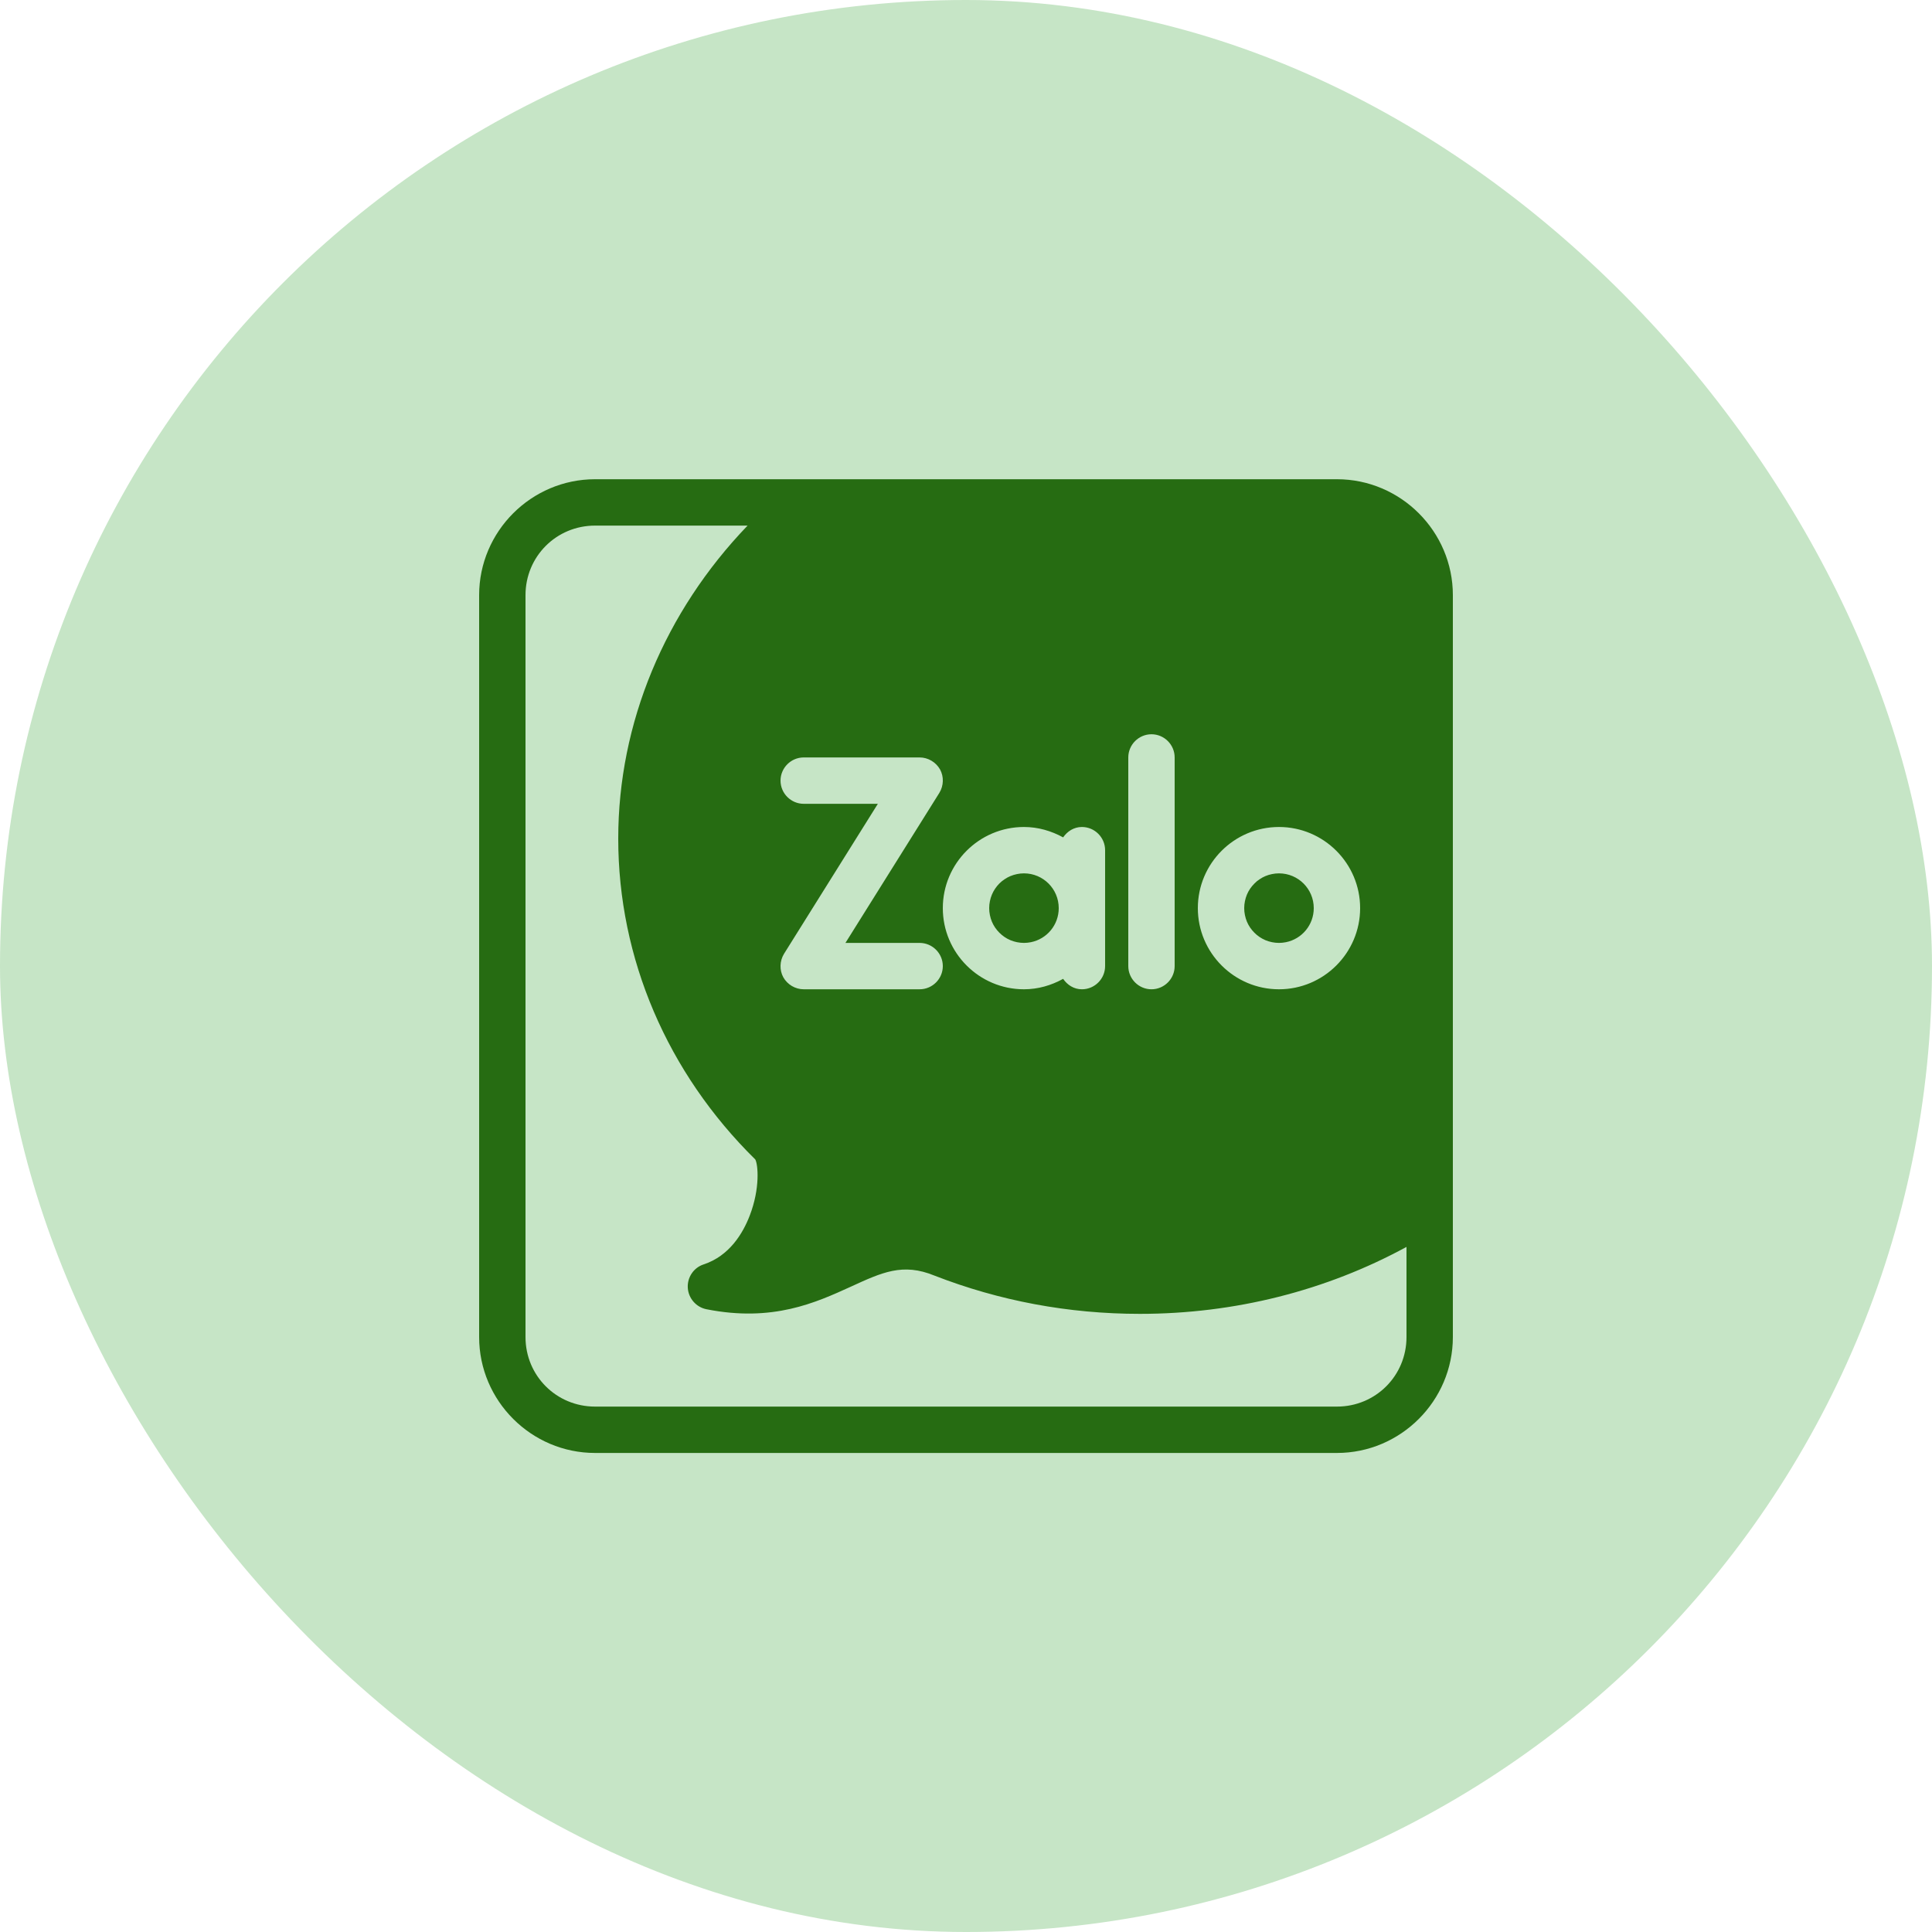 <svg width="40" height="40" viewBox="0 0 40 40" fill="none" xmlns="http://www.w3.org/2000/svg">
<rect width="40" height="40" rx="20" fill="#C6E5C6"/>
<path d="M12.32 9.922C11 9.922 9.92 11.002 9.92 12.322V27.682C9.92 29.002 11 30.082 12.32 30.082H27.68C29 30.082 30.08 29.002 30.08 27.682V12.322C30.08 11.002 29 9.922 27.68 9.922H12.32ZM12.32 10.882H15.478C13.764 12.665 12.8 14.971 12.8 17.362C12.8 19.839 13.813 22.21 15.637 24.005C15.694 24.106 15.742 24.6 15.521 25.171C15.382 25.531 15.104 26.002 14.566 26.179C14.36 26.246 14.226 26.449 14.24 26.665C14.254 26.881 14.413 27.063 14.624 27.106C16.002 27.38 16.894 26.967 17.614 26.64C18.262 26.343 18.69 26.141 19.347 26.41C20.691 26.933 22.122 27.202 23.6 27.202C25.565 27.202 27.455 26.722 29.12 25.816V27.682C29.12 28.483 28.481 29.122 27.68 29.122H12.32C11.519 29.122 10.88 28.483 10.88 27.682V12.322C10.88 11.521 11.519 10.882 12.32 10.882ZM23.84 15.202C24.104 15.202 24.32 15.418 24.32 15.682V20.002C24.32 20.266 24.104 20.482 23.84 20.482C23.576 20.482 23.36 20.266 23.36 20.002V15.682C23.36 15.418 23.576 15.202 23.84 15.202ZM16.64 15.682H19.04C19.213 15.682 19.376 15.778 19.463 15.931C19.544 16.08 19.539 16.267 19.448 16.416L17.504 19.522H19.04C19.304 19.522 19.52 19.738 19.52 20.002C19.52 20.266 19.304 20.482 19.04 20.482H16.64C16.467 20.482 16.303 20.386 16.217 20.233C16.136 20.084 16.141 19.897 16.232 19.748L18.175 16.642H16.64C16.376 16.642 16.16 16.426 16.16 16.162C16.16 15.898 16.376 15.682 16.64 15.682ZM21.2 17.122C21.493 17.122 21.766 17.203 22.011 17.337C22.097 17.213 22.232 17.122 22.4 17.122C22.664 17.122 22.88 17.338 22.88 17.602V20.002C22.88 20.266 22.664 20.482 22.4 20.482C22.232 20.482 22.097 20.391 22.011 20.266C21.766 20.401 21.493 20.482 21.2 20.482C20.273 20.482 19.52 19.728 19.52 18.802C19.52 17.875 20.273 17.122 21.2 17.122ZM26.48 17.122C27.406 17.122 28.16 17.875 28.16 18.802C28.16 19.728 27.406 20.482 26.48 20.482C25.553 20.482 24.8 19.728 24.8 18.802C24.8 17.875 25.553 17.122 26.48 17.122ZM21.2 18.082C21.15 18.082 21.102 18.087 21.055 18.097C20.961 18.116 20.873 18.153 20.797 18.205C20.72 18.256 20.654 18.322 20.603 18.399C20.551 18.475 20.514 18.563 20.495 18.657C20.485 18.703 20.48 18.752 20.48 18.802C20.48 18.852 20.485 18.9 20.495 18.947C20.505 18.994 20.518 19.039 20.536 19.082C20.554 19.125 20.577 19.167 20.603 19.205C20.629 19.243 20.658 19.278 20.691 19.311C20.723 19.343 20.759 19.373 20.797 19.399C20.873 19.451 20.961 19.488 21.055 19.507C21.102 19.516 21.15 19.522 21.2 19.522C21.25 19.522 21.298 19.516 21.345 19.507C21.674 19.44 21.92 19.151 21.92 18.802C21.92 18.404 21.598 18.082 21.2 18.082ZM26.48 18.082C26.43 18.082 26.381 18.087 26.335 18.097C26.288 18.106 26.243 18.12 26.2 18.138C26.157 18.156 26.115 18.179 26.077 18.205C26.038 18.23 26.003 18.26 25.971 18.293C25.906 18.358 25.852 18.435 25.816 18.522C25.798 18.565 25.785 18.61 25.775 18.657C25.765 18.703 25.76 18.752 25.76 18.802C25.76 18.852 25.765 18.9 25.775 18.947C25.785 18.994 25.798 19.039 25.816 19.082C25.834 19.125 25.857 19.167 25.883 19.205C25.909 19.243 25.938 19.278 25.971 19.311C26.003 19.343 26.038 19.373 26.077 19.399C26.115 19.425 26.157 19.447 26.2 19.466C26.243 19.484 26.288 19.497 26.335 19.507C26.381 19.516 26.43 19.522 26.48 19.522C26.53 19.522 26.578 19.516 26.625 19.507C26.954 19.44 27.2 19.151 27.2 18.802C27.2 18.404 26.878 18.082 26.48 18.082Z" fill="#266C12"/>
</svg>
